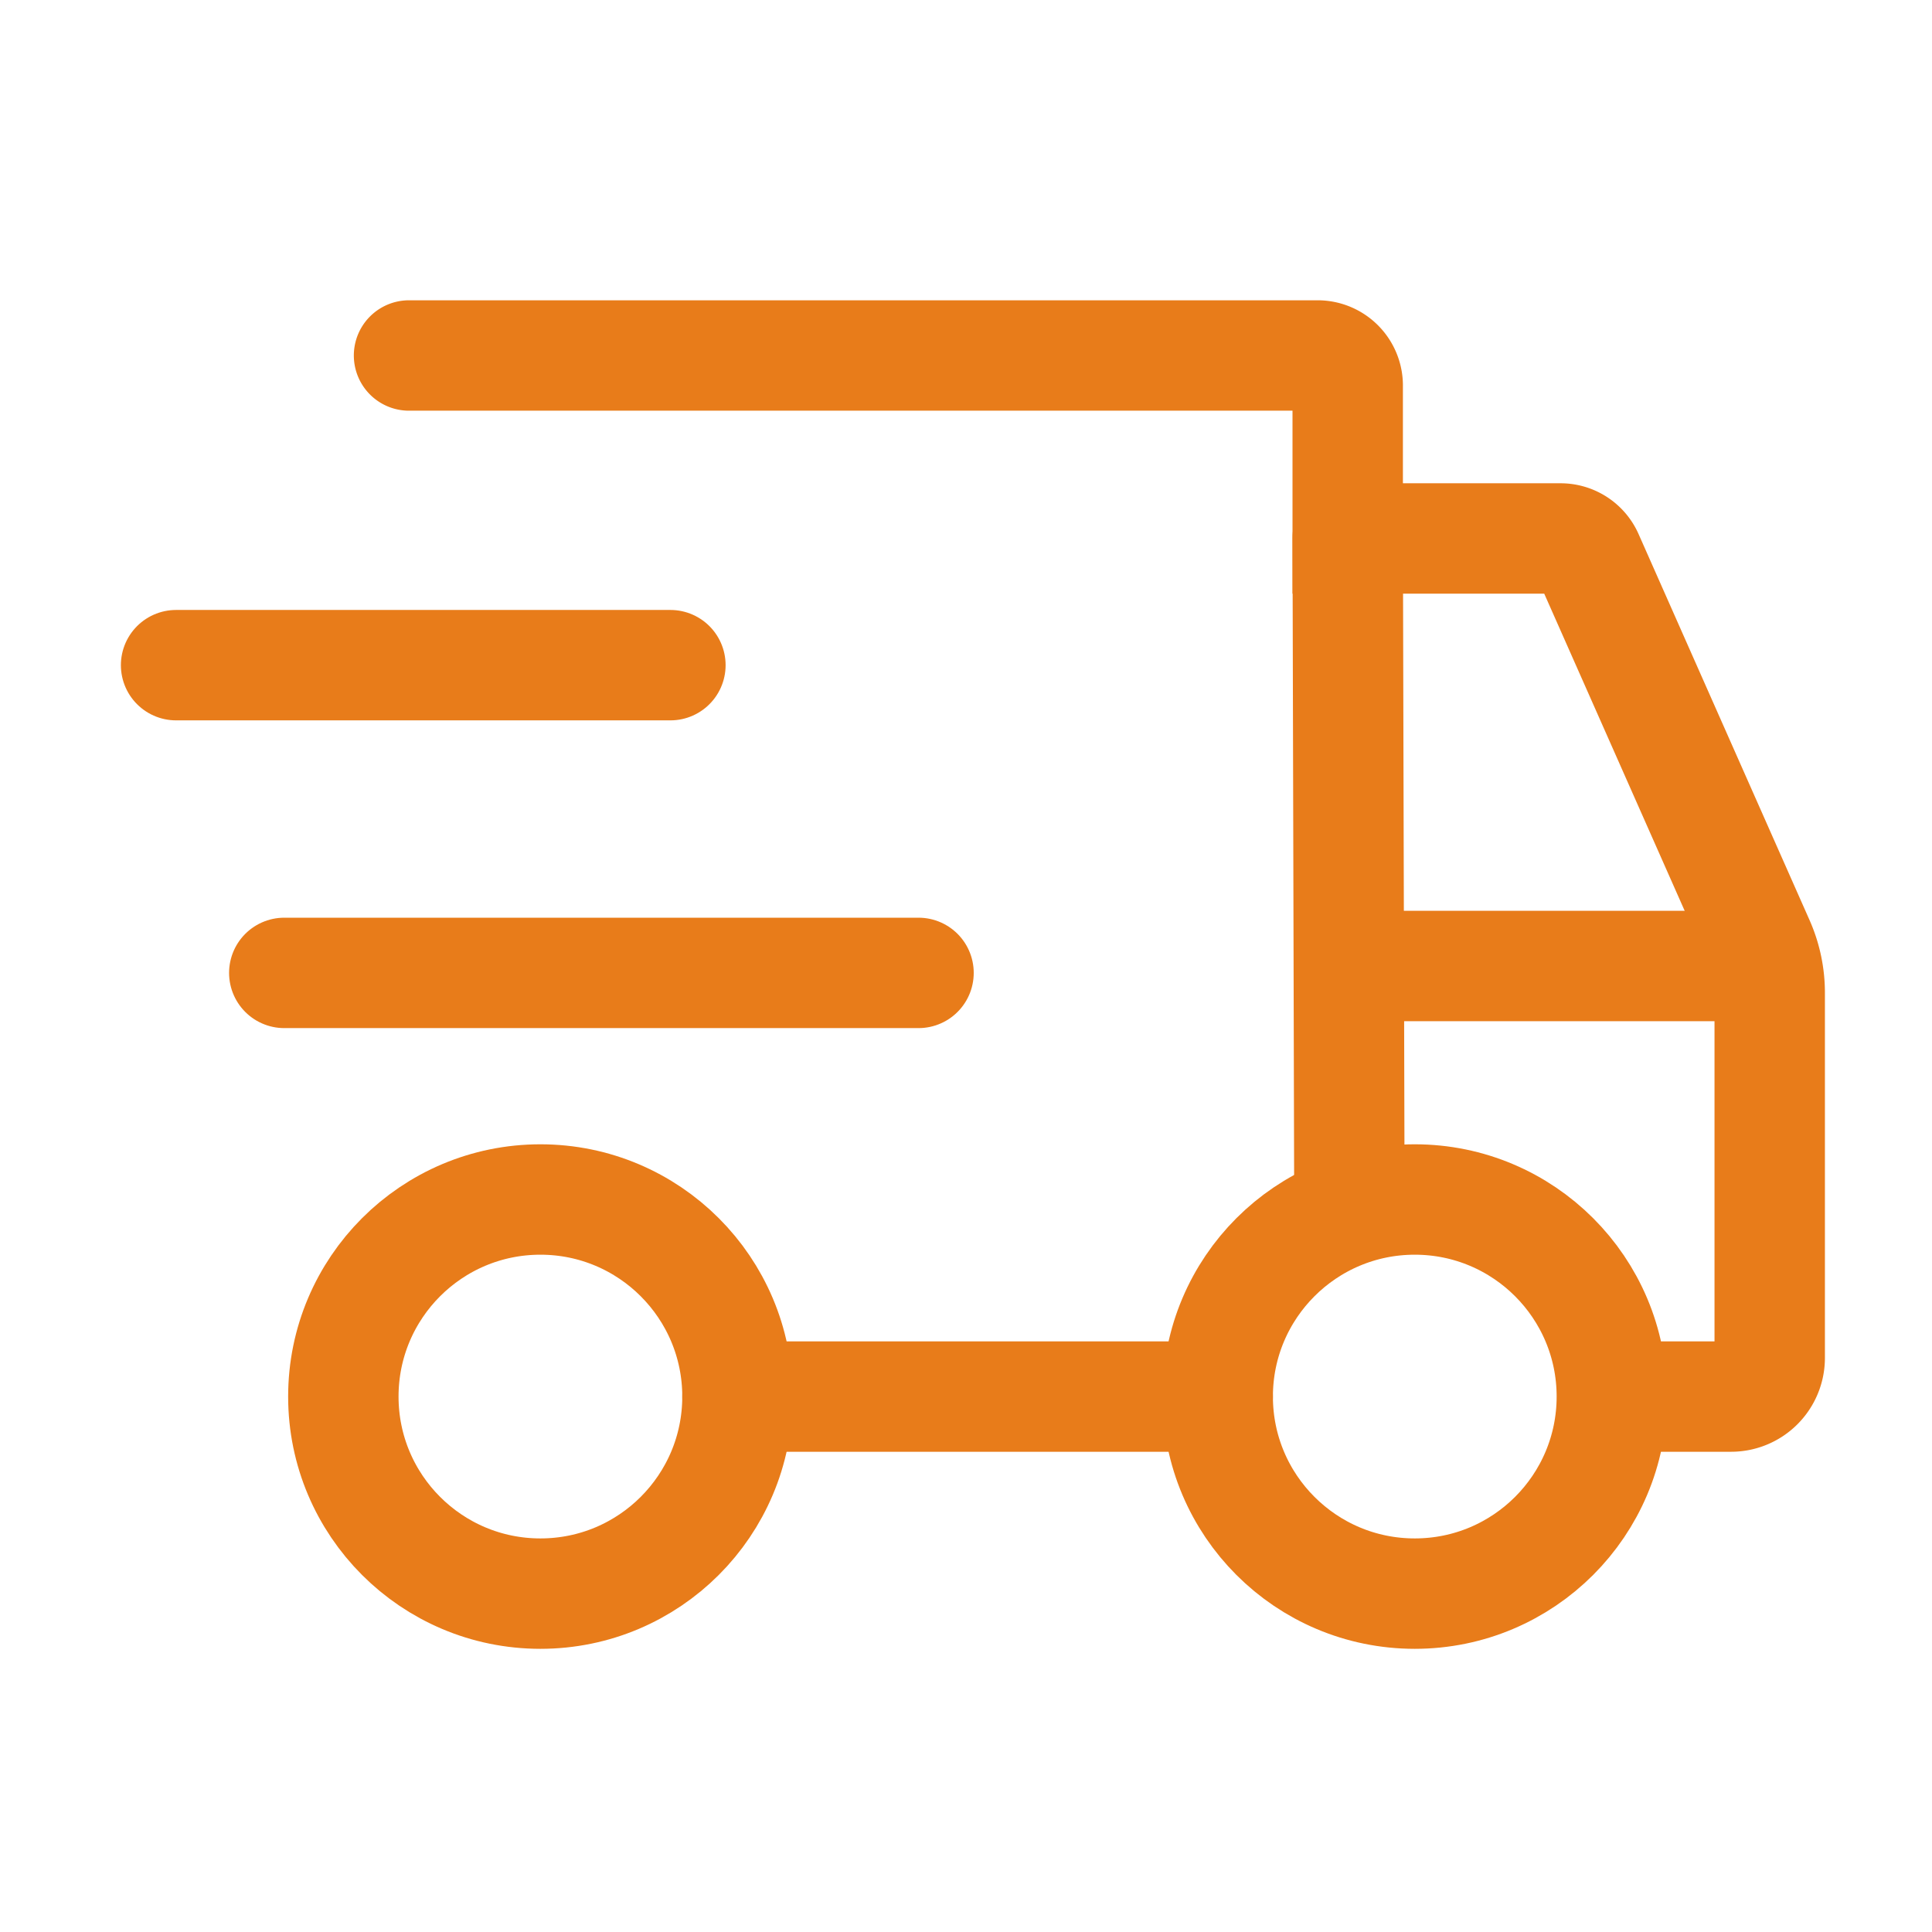 <svg xmlns="http://www.w3.org/2000/svg" viewBox="0 0 70 70"><defs><style>.cls-1,.cls-2{fill:none;stroke:#e87c1a;stroke-miterlimit:10;stroke-width:4px;}.cls-1{stroke-linecap:round;}</style></defs><g id="delivery"><path class="cls-1" d="M14.82,12.88H47.74A1.09,1.09,0,0,1,48.83,14v5.51h7.71a1.09,1.09,0,0,1,1,.65l6.2,14A4.5,4.5,0,0,1,64.12,36V49.2a1.4,1.4,0,0,1-1.4,1.4H58.78"/><line class="cls-1" x1="48.89" y1="43.18" x2="48.83" y2="19.48"/><line class="cls-2" x1="64.12" y1="35" x2="48.89" y2="35"/><line class="cls-1" x1="10.3" y1="35.25" x2="33.28" y2="35.25"/><line class="cls-1" x1="6.38" y1="24.1" x2="24.29" y2="24.1"/><circle class="cls-1" cx="19.58" cy="50.6" r="7.14"/><circle class="cls-1" cx="51.26" cy="50.6" r="7.14"/><line class="cls-1" x1="26.72" y1="50.6" x2="44.12" y2="50.6"/></g></svg>